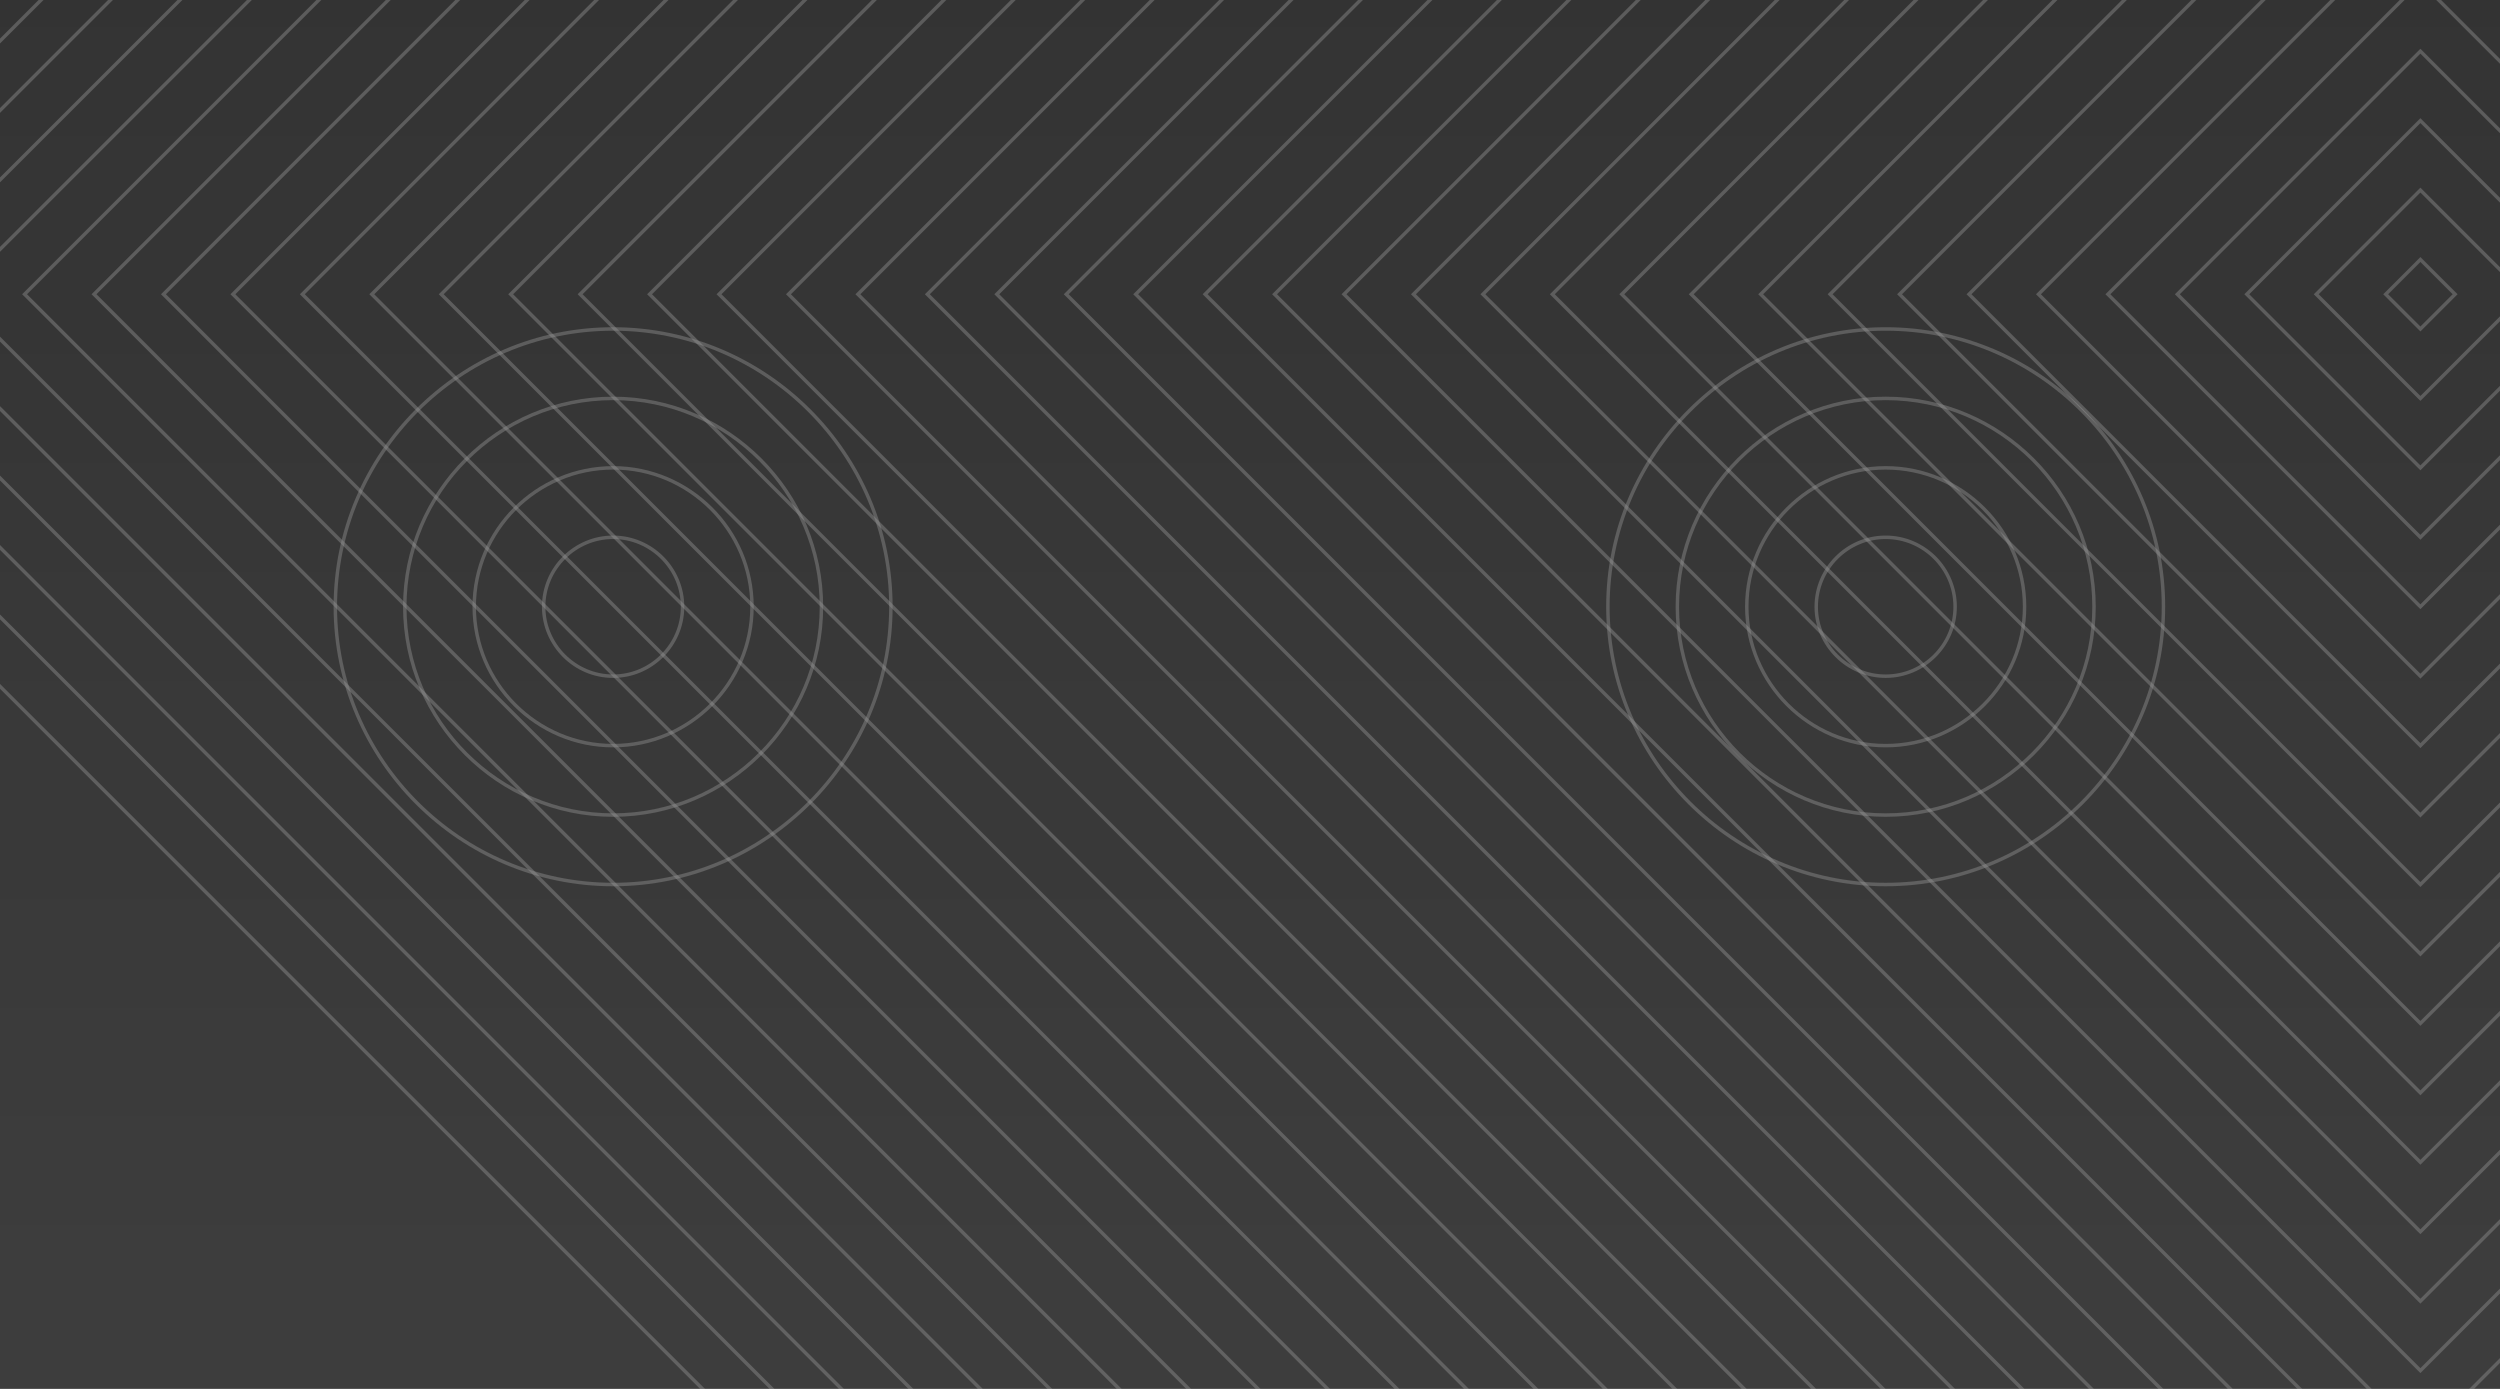 <?xml version="1.0" encoding="UTF-8"?>
<svg width="1440" height="800" viewBox="0 0 1440 800" fill="none" xmlns="http://www.w3.org/2000/svg">
  <rect x="0" y="0" width="1440" height="800" fill="#333333" stroke="none"/>
  <g opacity="0.5">
    <path d="M1440 0H0V800H1440V0Z" fill="url(#paint0_linear)"/>
    <g opacity="0.4">
      <path d="M1086.15 389.485C1108.15 389.485 1126.15 371.485 1126.15 349.485C1126.15 327.485 1108.15 309.485 1086.15 309.485C1064.15 309.485 1046.15 327.485 1046.15 349.485C1046.15 371.485 1064.15 389.485 1086.15 389.485Z" stroke="white" stroke-width="2"/>
      <path d="M1086.15 429.485C1130.15 429.485 1166.15 393.485 1166.15 349.485C1166.15 305.485 1130.15 269.485 1086.15 269.485C1042.15 269.485 1006.15 305.485 1006.15 349.485C1006.15 393.485 1042.15 429.485 1086.15 429.485Z" stroke="white" stroke-width="2"/>
      <path d="M1086.15 469.485C1152.15 469.485 1206.15 415.485 1206.15 349.485C1206.15 283.485 1152.15 229.485 1086.15 229.485C1020.15 229.485 966.15 283.485 966.15 349.485C966.15 415.485 1020.15 469.485 1086.15 469.485Z" stroke="white" stroke-width="2"/>
      <path d="M1086.15 509.485C1174.15 509.485 1246.15 437.485 1246.15 349.485C1246.15 261.485 1174.15 189.485 1086.15 189.485C998.15 189.485 926.15 261.485 926.15 349.485C926.15 437.485 998.15 509.485 1086.15 509.485Z" stroke="white" stroke-width="2"/>
    </g>
    <g opacity="0.4">
      <path d="M353.15 389.485C375.15 389.485 393.15 371.485 393.15 349.485C393.15 327.485 375.15 309.485 353.15 309.485C331.15 309.485 313.15 327.485 313.15 349.485C313.15 371.485 331.15 389.485 353.15 389.485Z" stroke="white" stroke-width="2"/>
      <path d="M353.15 429.485C397.15 429.485 433.15 393.485 433.15 349.485C433.15 305.485 397.15 269.485 353.15 269.485C309.15 269.485 273.15 305.485 273.15 349.485C273.15 393.485 309.15 429.485 353.15 429.485Z" stroke="white" stroke-width="2"/>
      <path d="M353.15 469.485C419.15 469.485 473.15 415.485 473.15 349.485C473.15 283.485 419.15 229.485 353.15 229.485C287.15 229.485 233.15 283.485 233.15 349.485C233.15 415.485 287.15 469.485 353.15 469.485Z" stroke="white" stroke-width="2"/>
      <path d="M353.15 509.485C441.15 509.485 513.15 437.485 513.15 349.485C513.15 261.485 441.15 189.485 353.15 189.485C265.15 189.485 193.15 261.485 193.15 349.485C193.15 437.485 265.15 509.485 353.15 509.485Z" stroke="white" stroke-width="2"/>
    </g>
    <path opacity="0.4" d="M1374.15 169.485L1394.15 189.485L1414.15 169.485L1394.15 149.485L1374.15 169.485Z" stroke="white" stroke-width="2"/>
    <path opacity="0.4" d="M1334.15 169.485L1394.15 229.485L1454.15 169.485L1394.15 109.485L1334.15 169.485Z" stroke="white" stroke-width="2"/>
    <path opacity="0.4" d="M1294.15 169.485L1394.15 269.485L1494.15 169.485L1394.15 69.485L1294.15 169.485Z" stroke="white" stroke-width="2"/>
    <path opacity="0.4" d="M1254.15 169.485L1394.15 309.485L1534.15 169.485L1394.15 29.485L1254.15 169.485Z" stroke="white" stroke-width="2"/>
    <path opacity="0.4" d="M1214.15 169.485L1394.15 349.485L1574.15 169.485L1394.15 -10.515L1214.15 169.485Z" stroke="white" stroke-width="2"/>
    <path opacity="0.4" d="M1174.15 169.485L1394.15 389.485L1614.15 169.485L1394.15 -50.515L1174.15 169.485Z" stroke="white" stroke-width="2"/>
    <path opacity="0.4" d="M1134.15 169.485L1394.15 429.485L1654.15 169.485L1394.15 -90.515L1134.15 169.485Z" stroke="white" stroke-width="2"/>
    <path opacity="0.4" d="M1094.15 169.485L1394.15 469.485L1694.15 169.485L1394.15 -130.515L1094.15 169.485Z" stroke="white" stroke-width="2"/>
    <path opacity="0.4" d="M1054.15 169.485L1394.15 509.485L1734.15 169.485L1394.15 -170.515L1054.15 169.485Z" stroke="white" stroke-width="2"/>
    <path opacity="0.4" d="M1014.15 169.485L1394.15 549.485L1774.15 169.485L1394.15 -210.515L1014.15 169.485Z" stroke="white" stroke-width="2"/>
    <path opacity="0.4" d="M974.15 169.485L1394.15 589.485L1814.15 169.485L1394.15 -250.515L974.15 169.485Z" stroke="white" stroke-width="2"/>
    <path opacity="0.4" d="M934.15 169.485L1394.15 629.485L1854.15 169.485L1394.15 -290.515L934.15 169.485Z" stroke="white" stroke-width="2"/>
    <path opacity="0.4" d="M894.15 169.485L1394.15 669.485L1894.15 169.485L1394.15 -330.515L894.15 169.485Z" stroke="white" stroke-width="2"/>
    <path opacity="0.4" d="M854.15 169.485L1394.15 709.485L1934.15 169.485L1394.15 -370.515L854.15 169.485Z" stroke="white" stroke-width="2"/>
    <path opacity="0.4" d="M814.15 169.485L1394.15 749.485L1974.15 169.485L1394.15 -410.515L814.15 169.485Z" stroke="white" stroke-width="2"/>
    <path opacity="0.4" d="M774.15 169.485L1394.15 789.485L2014.15 169.485L1394.15 -450.515L774.15 169.485Z" stroke="white" stroke-width="2"/>
    <path opacity="0.4" d="M734.15 169.485L1394.15 829.485L2054.15 169.485L1394.15 -490.515L734.15 169.485Z" stroke="white" stroke-width="2"/>
    <path opacity="0.4" d="M694.15 169.485L1394.15 869.485L2094.15 169.485L1394.15 -530.515L694.15 169.485Z" stroke="white" stroke-width="2"/>
    <path opacity="0.4" d="M654.15 169.485L1394.15 909.485L2134.15 169.485L1394.15 -570.515L654.15 169.485Z" stroke="white" stroke-width="2"/>
    <path opacity="0.4" d="M614.15 169.485L1394.15 949.485L2174.15 169.485L1394.15 -610.515L614.15 169.485Z" stroke="white" stroke-width="2"/>
    <path opacity="0.4" d="M574.15 169.485L1394.15 989.485L2214.15 169.485L1394.15 -650.515L574.15 169.485Z" stroke="white" stroke-width="2"/>
    <path opacity="0.4" d="M534.15 169.485L1394.15 1029.49L2254.15 169.485L1394.15 -690.515L534.15 169.485Z" stroke="white" stroke-width="2"/>
    <path opacity="0.4" d="M494.15 169.485L1394.15 1069.49L2294.15 169.485L1394.15 -730.515L494.15 169.485Z" stroke="white" stroke-width="2"/>
    <path opacity="0.4" d="M454.15 169.485L1394.15 1109.49L2334.15 169.485L1394.15 -770.515L454.15 169.485Z" stroke="white" stroke-width="2"/>
    <path opacity="0.4" d="M414.15 169.485L1394.15 1149.49L2374.15 169.485L1394.15 -810.515L414.15 169.485Z" stroke="white" stroke-width="2"/>
    <path opacity="0.4" d="M374.15 169.485L1394.15 1189.49L2414.15 169.485L1394.15 -850.515L374.15 169.485Z" stroke="white" stroke-width="2"/>
    <path opacity="0.4" d="M334.15 169.485L1394.15 1229.49L2454.15 169.485L1394.15 -890.515L334.15 169.485Z" stroke="white" stroke-width="2"/>
    <path opacity="0.4" d="M294.15 169.485L1394.15 1269.49L2494.15 169.485L1394.15 -930.515L294.15 169.485Z" stroke="white" stroke-width="2"/>
    <path opacity="0.4" d="M254.15 169.485L1394.15 1309.49L2534.15 169.485L1394.15 -970.515L254.15 169.485Z" stroke="white" stroke-width="2"/>
    <path opacity="0.4" d="M214.15 169.485L1394.15 1349.49L2574.15 169.485L1394.15 -1010.52L214.15 169.485Z" stroke="white" stroke-width="2"/>
    <path opacity="0.4" d="M174.15 169.485L1394.15 1389.49L2614.15 169.485L1394.15 -1050.52L174.15 169.485Z" stroke="white" stroke-width="2"/>
    <path opacity="0.4" d="M134.15 169.485L1394.15 1429.49L2654.15 169.485L1394.15 -1090.52L134.15 169.485Z" stroke="white" stroke-width="2"/>
    <path opacity="0.4" d="M94.15 169.485L1394.15 1469.49L2694.15 169.485L1394.15 -1130.52L94.15 169.485Z" stroke="white" stroke-width="2"/>
    <path opacity="0.4" d="M54.15 169.485L1394.15 1509.49L2734.15 169.485L1394.15 -1170.52L54.15 169.485Z" stroke="white" stroke-width="2"/>
    <path opacity="0.4" d="M14.15 169.485L1394.15 1549.49L2774.15 169.485L1394.15 -1210.52L14.15 169.485Z" stroke="white" stroke-width="2"/>
    <path opacity="0.4" d="M-25.85 169.485L1394.15 1589.49L2814.15 169.485L1394.15 -1250.52L-25.85 169.485Z" stroke="white" stroke-width="2"/>
    <path opacity="0.4" d="M-65.85 169.485L1394.15 1629.49L2854.15 169.485L1394.15 -1290.52L-65.85 169.485Z" stroke="white" stroke-width="2"/>
    <path opacity="0.4" d="M-105.85 169.485L1394.15 1669.49L2894.15 169.485L1394.15 -1330.52L-105.85 169.485Z" stroke="white" stroke-width="2"/>
    <path opacity="0.4" d="M-145.85 169.485L1394.15 1709.49L2934.15 169.485L1394.15 -1370.52L-145.85 169.485Z" stroke="white" stroke-width="2"/>
    <path opacity="0.4" d="M-185.85 169.485L1394.15 1749.49L2974.15 169.485L1394.15 -1410.52L-185.85 169.485Z" stroke="white" stroke-width="2"/>
    <path opacity="0.4" d="M-225.85 169.485L1394.15 1789.49L3014.15 169.485L1394.15 -1450.52L-225.85 169.485Z" stroke="white" stroke-width="2"/>
  </g>
  <defs>
    <linearGradient id="paint0_linear" x1="720" y1="0" x2="720" y2="800" gradientUnits="userSpaceOnUse">
      <stop stop-color="white" stop-opacity="0"/>
      <stop offset="1" stop-color="white" stop-opacity="0.1"/>
    </linearGradient>
  </defs>
</svg>
